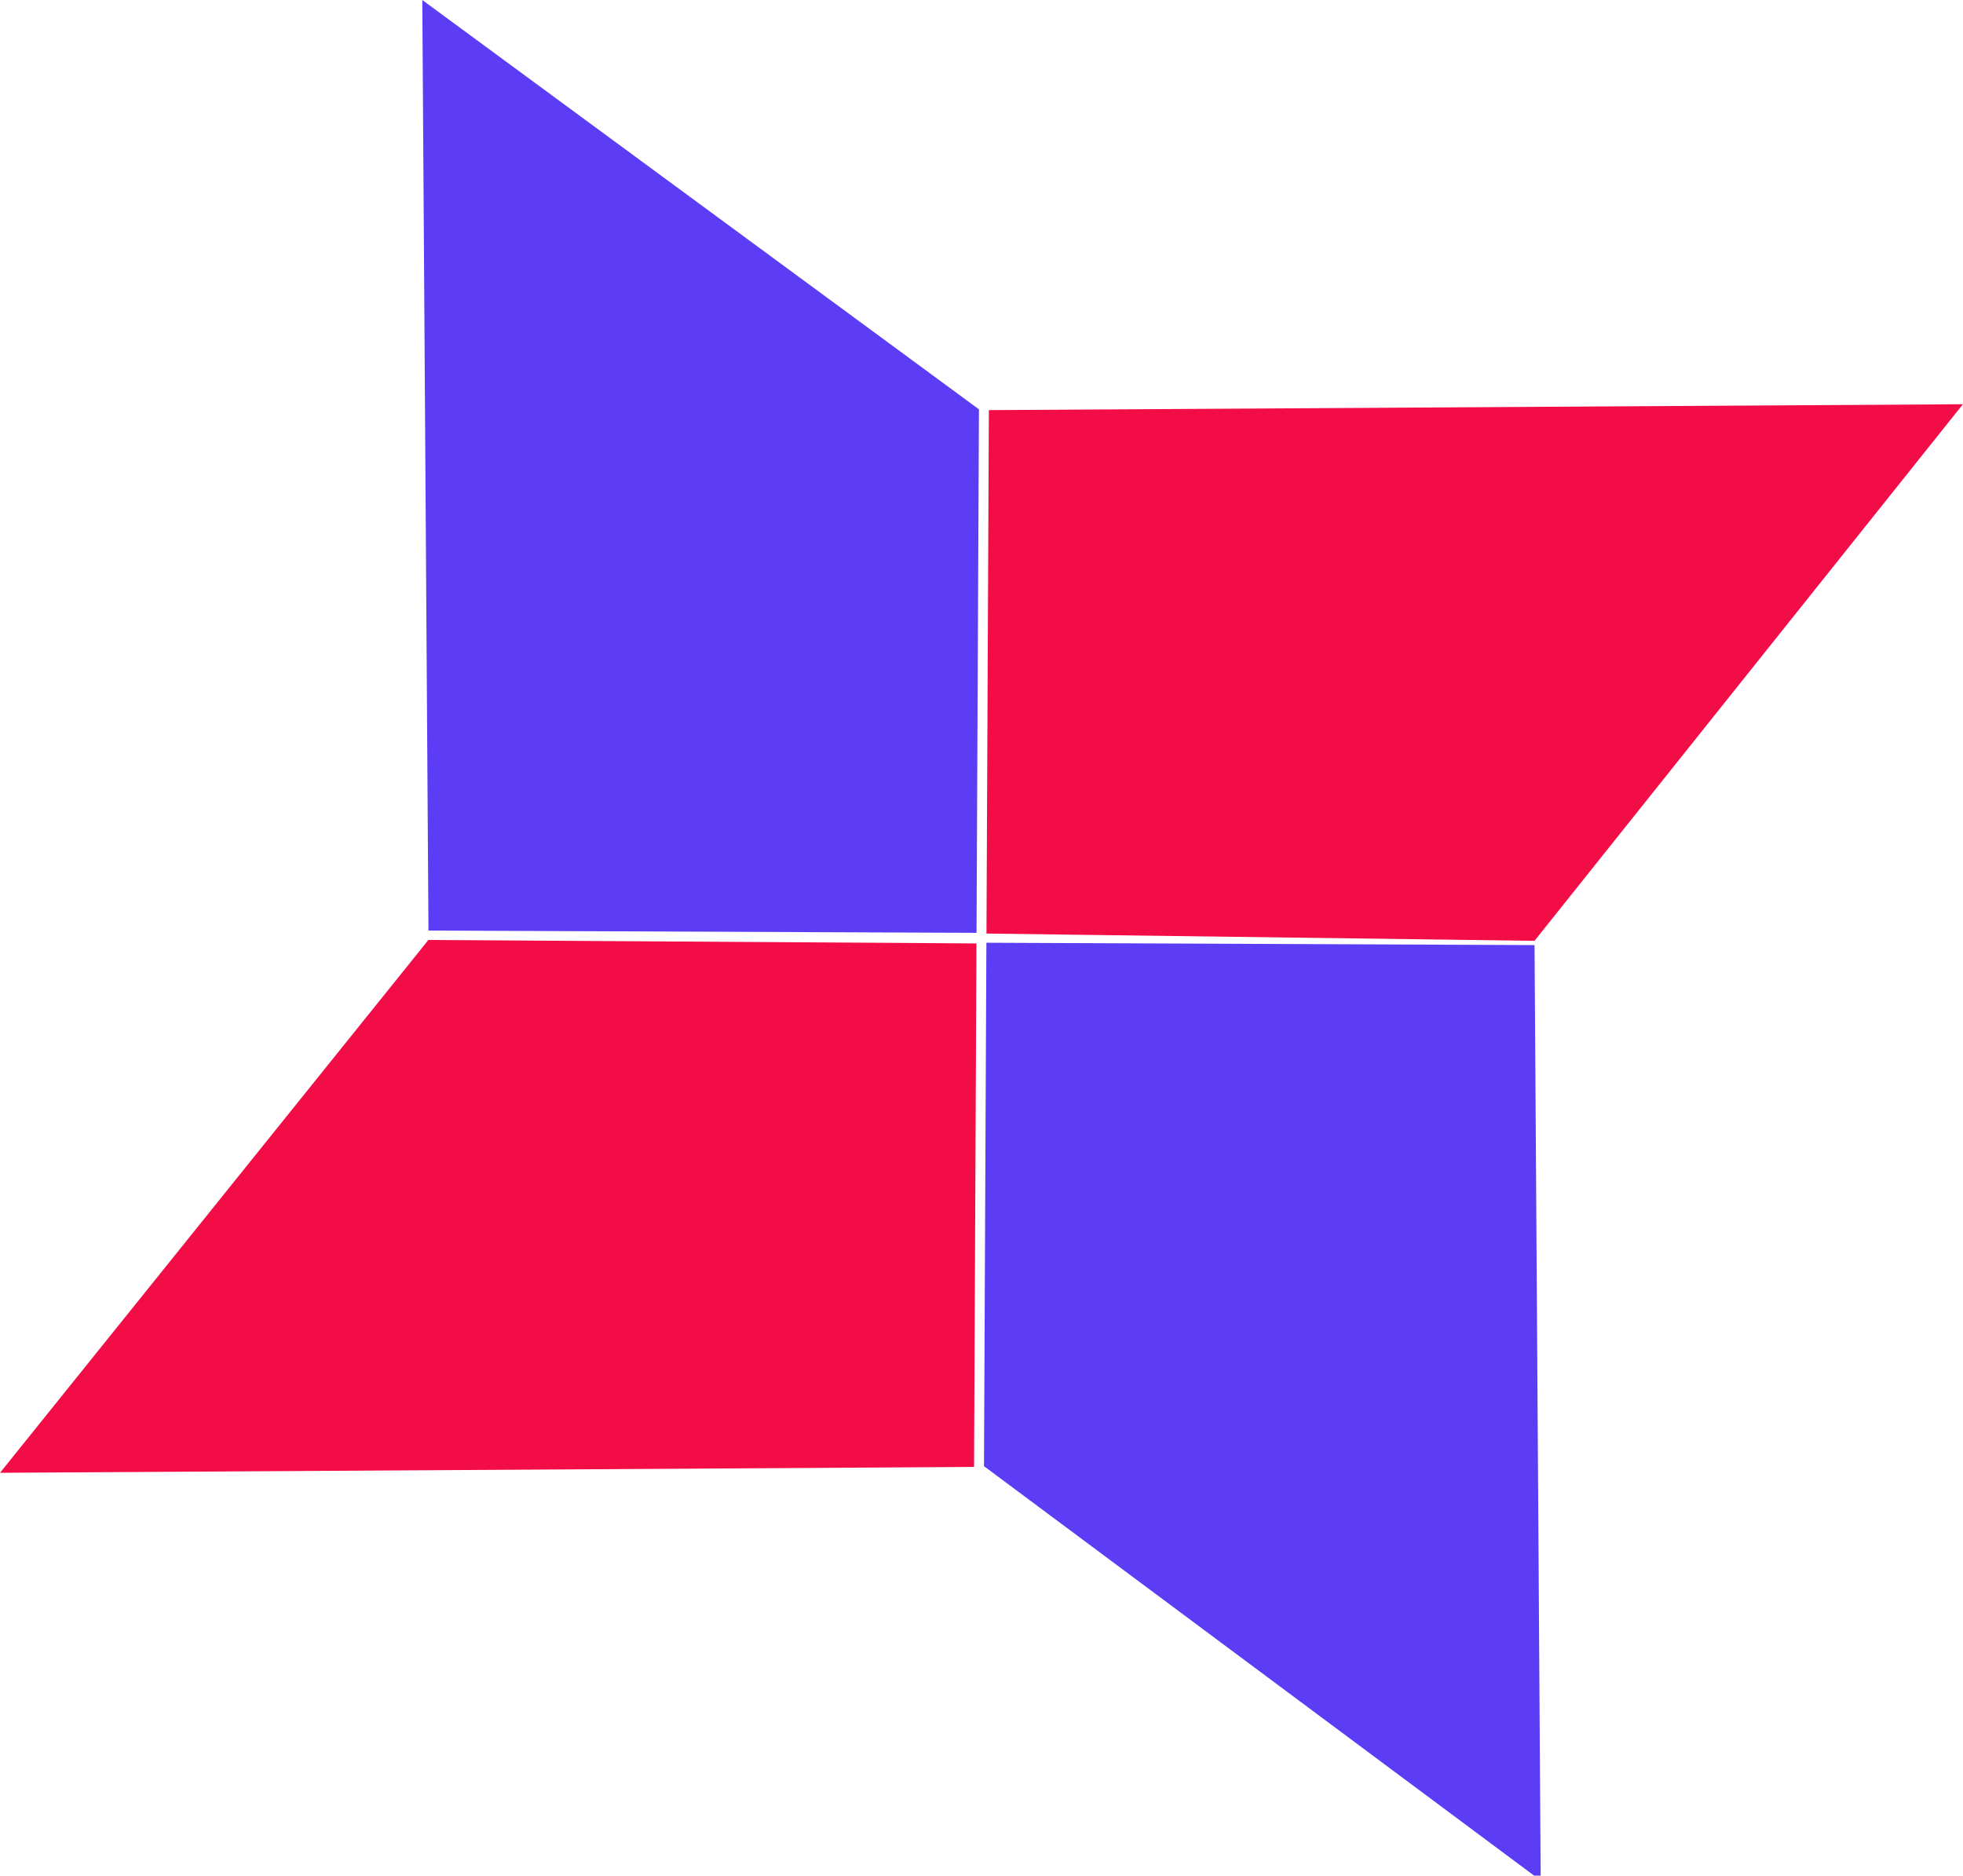 <?xml version="1.0" encoding="UTF-8" standalone="no"?>
<!-- Created with Inkscape (http://www.inkscape.org/) -->

<svg
   width="52.335mm"
   height="50.002mm"
   viewBox="0 0 52.335 50.002"
   version="1.1"
   id="svg5"
   inkscape:version="1.1 (c4e8f9e, 2021-05-24)"
   sodipodi:docname="sample_fig.svg"
   xmlns:inkscape="http://www.inkscape.org/namespaces/inkscape"
   xmlns:sodipodi="http://sodipodi.sourceforge.net/DTD/sodipodi-0.dtd"
   xmlns="http://www.w3.org/2000/svg"
   xmlns:svg="http://www.w3.org/2000/svg">
  <sodipodi:namedview
     id="namedview7"
     pagecolor="#505050"
     bordercolor="#eeeeee"
     borderopacity="1"
     inkscape:pageshadow="0"
     inkscape:pageopacity="0"
     inkscape:pagecheckerboard="false"
     inkscape:document-units="mm"
     showgrid="true"
     inkscape:snap-global="true"
     inkscape:zoom="2.2890862"
     inkscape:cx="88.463248"
     inkscape:cy="120.79056"
     inkscape:window-width="1440"
     inkscape:window-height="847"
     inkscape:window-x="0"
     inkscape:window-y="25"
     inkscape:window-maximized="0"
     inkscape:current-layer="layer1"
     inkscape:snap-bbox="true"
     inkscape:bbox-nodes="true"
     inkscape:snap-page="true"
     fit-margin-top="0"
     fit-margin-left="0"
     fit-margin-right="0"
     fit-margin-bottom="0" />
  <defs
     id="defs2" />
  <g
     inkscape:label="レイヤー 1"
     inkscape:groupmode="layer"
     id="layer1">
    <path
       id="seg1"
       style="display:inline;fill:#f20d46;stroke:#000000;stroke-width:0.001;stop-color:#000000"
       d="m 52.333,10.776 -0.569,0.004 -25.065,0.151 -0.335,0.002 -0.002,0.413 -0.06,13.114 -0.002,0.427 0.31,0.004 14.122,0.187 0.179,0.003 0.123,-0.155 L 51.979,11.219 Z M 11.421,25.057 11.242,25.281 0.302,38.887 0,39.263 l 0.38,-0.003 25.155,-0.151 0.434,-0.003 0.002,-0.39 0.06,-13.114 0.002,-0.451 -0.386,-0.003 -13.853,-0.088 z"
       sodipodi:nodetypes="cccccccccccccccccccccccccc" />
    <path
       id="seg2"
       style="display:inline;fill:#5c3df5;fill-opacity:1;stroke:#000000;stroke-width:0.001;stop-color:#000000"
       d="m 11.259,0.001 0.003,0.514 0.158,23.835 0.003,0.457 0.46,0.002 13.853,0.058 0.299,0.001 0.002,-0.407 0.061,-13.226 0.002,-0.323 L 25.826,10.711 11.643,0.283 Z m 29.653,25.194 -0.383,-0.002 -13.831,-0.059 -0.4,-0.002 -0.002,0.424 -0.06,13.047 -0.002,0.483 0.259,0.193 14.18,10.553 0.403,0.3 -0.004,-0.652 -0.157,-23.857 z"
       sodipodi:nodetypes="cccccccccccccccccccccccccc" />
  </g>
</svg>
